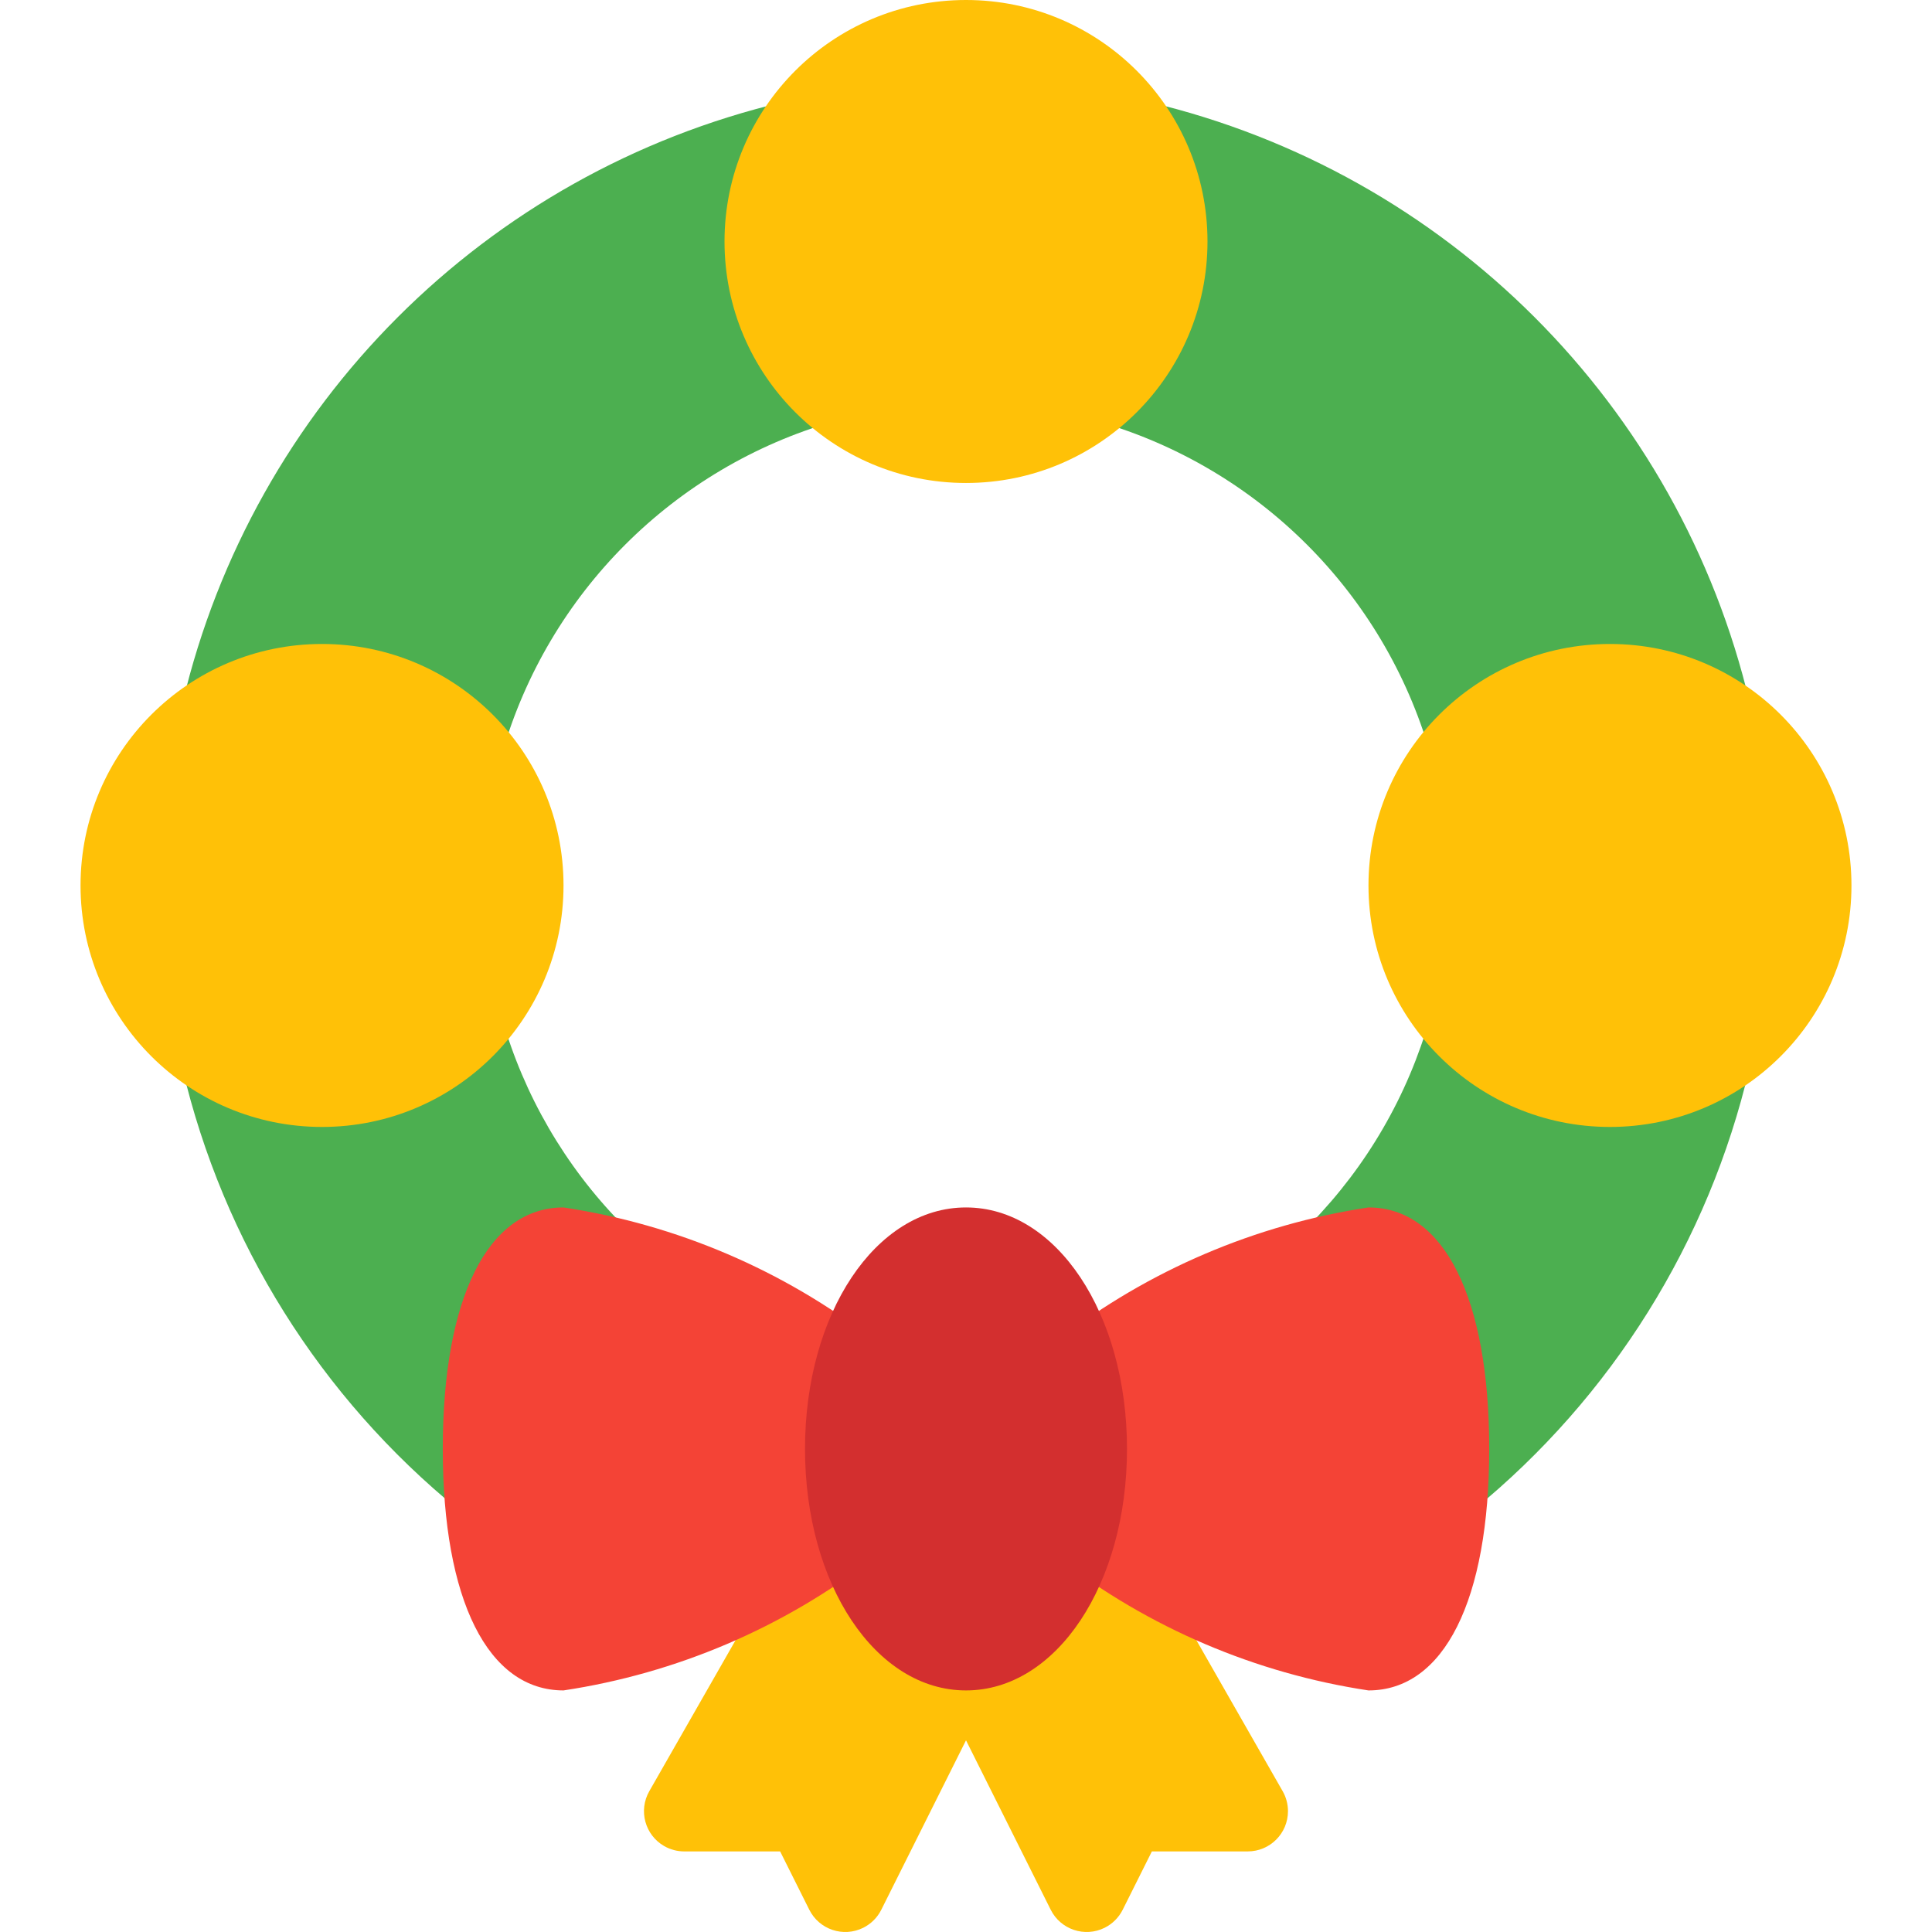 <?xml version="1.0" encoding="iso-8859-1"?>
<!-- Generator: Adobe Illustrator 19.0.0, SVG Export Plug-In . SVG Version: 6.00 Build 0)  -->
<svg version="1.1" id="Capa_1" xmlns="http://www.w3.org/2000/svg" xmlns:xlink="http://www.w3.org/1999/xlink" x="0px" y="0px"
	 viewBox="0 0 512.023 512.023" style="enable-background:new 0 0 512.023 512.023;" xml:space="preserve">
<g>
	<path style="fill:#FFC107;" d="M339.937,474.709l-42.667-74.667c-1.653-2.884-4.556-4.832-7.851-5.269
		c-3.3-0.487-6.633,0.64-8.96,3.029l-32,32c-3.247,3.244-4.055,8.202-2.005,12.309l32,64c2.628,5.272,9.032,7.416,14.305,4.789
		c2.074-1.034,3.755-2.715,4.789-4.789l7.723-15.445h25.408c5.891-0.002,10.665-4.779,10.663-10.67
		C341.341,478.142,340.857,476.32,339.937,474.709z"/>
	<path style="fill:#FFC107;" d="M263.564,429.781l-32-32c-2.325-2.393-5.66-3.52-8.96-3.029c-3.295,0.437-6.198,2.386-7.851,5.269
		l-42.667,74.667c-2.934,5.109-1.171,11.628,3.938,14.562c1.619,0.93,3.454,1.418,5.321,1.417h25.408l7.723,15.445
		c2.628,5.272,9.032,7.416,14.305,4.789c2.074-1.034,3.755-2.715,4.789-4.789l32-64
		C267.629,437.999,266.821,433.029,263.564,429.781z"/>
</g>
<g>
	<path style="fill:#4CAF50;" d="M379.02,199.616c1.031,3.63,3.903,6.444,7.552,7.403c3.646,0.967,7.531-0.063,10.219-2.709
		c13.633-13.513,34.66-16.142,51.2-6.4c5.102,2.945,11.626,1.195,14.57-3.907c1.351-2.341,1.763-5.108,1.152-7.741
		c-18.677-78.916-80.294-140.533-159.211-159.211c-5.739-1.331-11.47,2.243-12.8,7.982c-0.611,2.633-0.199,5.4,1.152,7.741
		c9.859,16.515,7.221,37.62-6.4,51.2c-4.137,4.194-4.091,10.948,0.103,15.085c1.275,1.258,2.846,2.174,4.569,2.665
		C333.567,123.993,366.749,157.175,379.02,199.616z"/>
	<path style="fill:#4CAF50;" d="M447.905,271.445c-16.548,9.703-37.55,7.078-51.2-6.4c-4.194-4.137-10.948-4.091-15.085,0.103
		c-1.258,1.275-2.174,2.846-2.665,4.569c-5.817,20.524-16.662,39.273-31.552,54.549c-4.122,4.209-4.052,10.962,0.157,15.084
		c2.524,2.472,6.108,3.534,9.571,2.836c1.82-0.449,3.676-0.735,5.547-0.853c3.029,0,10.667,12.693,10.667,42.667
		c0,2.325,0,4.629-0.235,7.445c-0.26,5.885,4.299,10.867,10.185,11.128c2.611,0.116,5.174-0.732,7.202-2.381
		c36.636-29.889,62.349-71.063,73.131-117.099c1.331-5.739-2.243-11.47-7.982-12.8C453.013,269.682,450.246,270.094,447.905,271.445
		L447.905,271.445z"/>
	<path style="fill:#4CAF50;" d="M213.345,64c0.045-7.475,2.085-14.803,5.909-21.227c2.945-5.102,1.195-11.626-3.907-14.57
		c-2.341-1.351-5.108-1.763-7.741-1.152C128.69,45.728,67.073,107.345,48.396,186.261c-1.331,5.739,2.243,11.47,7.982,12.8
		c2.633,0.611,5.4,0.199,7.741-1.152c16.54-9.742,37.567-7.113,51.2,6.4c4.194,4.137,10.948,4.091,15.085-0.103
		c1.258-1.275,2.174-2.846,2.665-4.569c12.264-42.481,45.476-75.694,87.957-87.957c5.666-1.614,8.95-7.515,7.337-13.181
		c-0.491-1.722-1.407-3.294-2.665-4.569C217.777,85.984,213.335,75.219,213.345,64z"/>
	<path style="fill:#4CAF50;" d="M133.004,269.717c-1.614-5.666-7.515-8.95-13.181-7.337c-1.722,0.491-3.294,1.407-4.569,2.665
		c-13.65,13.478-34.652,16.103-51.2,6.4c-5.102-2.945-11.626-1.195-14.57,3.907c-1.351,2.341-1.763,5.108-1.152,7.741
		c10.821,46.056,36.589,87.232,73.28,117.099c4.569,3.718,11.288,3.028,15.006-1.541c1.66-2.04,2.508-4.621,2.381-7.248
		c-0.213-2.432-0.32-4.885-0.32-7.403c0-29.973,7.637-42.667,10.667-42.667c1.869,0.098,3.725,0.362,5.547,0.789
		c5.775,1.164,11.4-2.574,12.564-8.349c0.698-3.463-0.364-7.047-2.836-9.571C149.715,308.952,138.849,290.225,133.004,269.717z"/>
</g>
<g>
	<circle style="fill:#FFC107;" cx="256.012" cy="64" r="64"/>
	<circle style="fill:#FFC107;" cx="85.345" cy="234.667" r="64"/>
	<circle style="fill:#FFC107;" cx="426.678" cy="234.667" r="64"/>
</g>
<g>
	<path style="fill:#F44336;" d="M362.678,320c-29.947,4.519-58.246,16.605-82.219,35.115c-1.999,2.004-3.12,4.721-3.115,7.552
		v42.667c-0.005,2.831,1.115,5.548,3.115,7.552c23.972,18.51,52.271,30.596,82.219,35.115c20.032,0,32-23.915,32-64
		S382.71,320,362.678,320z"/>
	<path style="fill:#F44336;" d="M231.564,355.115c-23.972-18.51-52.271-30.596-82.219-35.115c-20.032,0-32,23.915-32,64
		s11.968,64,32,64c29.947-4.519,58.246-16.605,82.219-35.115c1.999-2.004,3.12-4.721,3.115-7.552v-42.667
		C234.683,359.836,233.563,357.119,231.564,355.115z"/>
</g>
<path style="fill:#D32F2F;" d="M256.012,320c-23.936,0-42.667,28.096-42.667,64s18.731,64,42.667,64s42.667-28.096,42.667-64
	S279.948,320,256.012,320z"/>
<g>
</g>
<g>
</g>
<g>
</g>
<g>
</g>
<g>
</g>
<g>
</g>
<g>
</g>
<g>
</g>
<g>
</g>
<g>
</g>
<g>
</g>
<g>
</g>
<g>
</g>
<g>
</g>
<g>
</g>
</svg>

